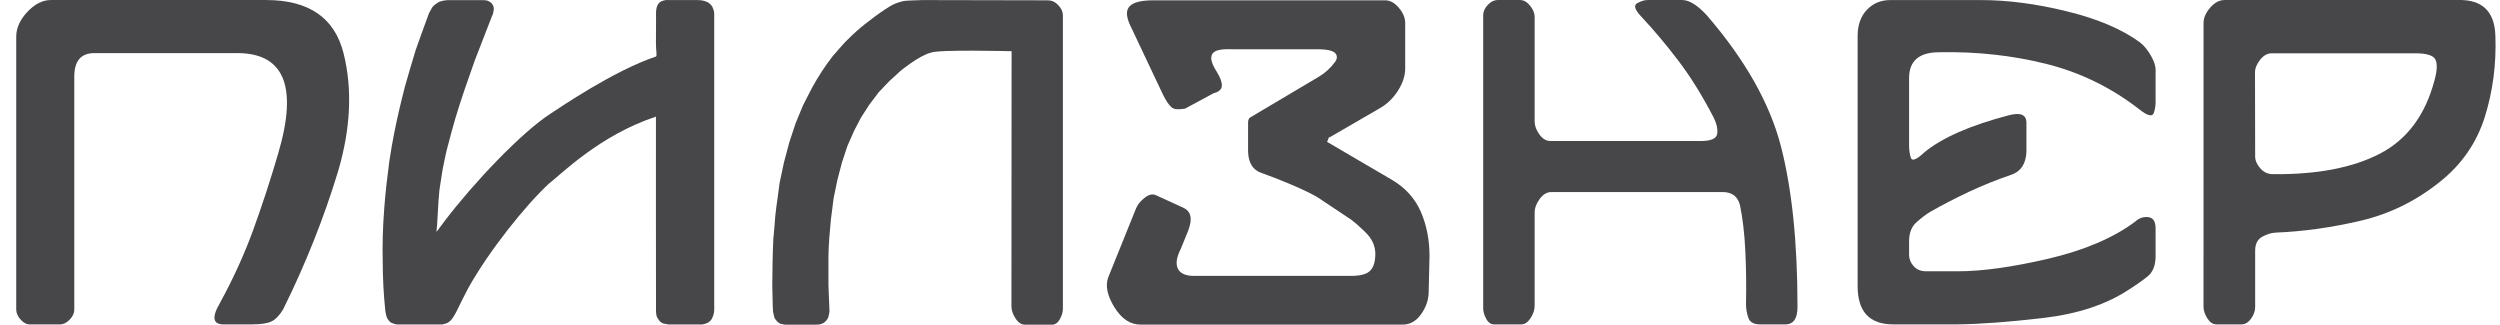 <svg width="77" height="10" viewBox="0 0 77 10" fill="none" xmlns="http://www.w3.org/2000/svg">
<path fill-rule="evenodd" clip-rule="evenodd" d="M45.683 0.459C45.683 0.353 45.73 0.25 45.825 0.15C45.92 0.051 46.02 0.001 46.127 0.001H46.823C46.931 0.001 47.031 0.059 47.126 0.175C47.22 0.291 47.267 0.404 47.267 0.515V3.74C47.267 3.872 47.316 4.006 47.413 4.14C47.509 4.274 47.62 4.342 47.749 4.342H52.44C52.725 4.334 52.876 4.257 52.892 4.11C52.908 3.962 52.87 3.797 52.777 3.613C52.427 2.939 52.065 2.358 51.692 1.868C51.32 1.378 50.94 0.927 50.555 0.515C50.352 0.301 50.308 0.162 50.427 0.098C50.544 0.033 50.65 0.001 50.743 0.001H51.824C52.042 0.008 52.291 0.167 52.574 0.476C53.748 1.838 54.507 3.177 54.849 4.493C55.191 5.81 55.363 7.462 55.363 9.45C55.363 9.803 55.245 9.983 55.009 9.991H54.206C54.013 9.991 53.894 9.922 53.847 9.784C53.801 9.646 53.777 9.509 53.777 9.373C53.788 8.809 53.782 8.261 53.756 7.729C53.731 7.197 53.676 6.727 53.591 6.318C53.523 6.049 53.344 5.915 53.055 5.915L47.781 5.915C47.645 5.915 47.527 5.986 47.422 6.128C47.319 6.269 47.267 6.41 47.267 6.55V9.422C47.267 9.543 47.226 9.668 47.142 9.798C47.057 9.926 46.962 9.991 46.855 9.991H46.02C45.92 9.991 45.838 9.935 45.777 9.822C45.714 9.71 45.682 9.603 45.682 9.499V0.459H45.683Z" fill="#47474A"/>
<path fill-rule="evenodd" clip-rule="evenodd" d="M57.215 1.112C57.215 0.769 57.311 0.499 57.502 0.3C57.692 0.101 57.933 0.002 58.221 0.002H61.012C61.836 0.002 62.72 0.117 63.664 0.35C64.608 0.581 65.357 0.9 65.911 1.305C66.035 1.401 66.15 1.541 66.256 1.728C66.361 1.913 66.407 2.082 66.392 2.233V3.045C66.4 3.221 66.38 3.368 66.333 3.486C66.287 3.604 66.14 3.565 65.894 3.37C65.027 2.696 64.069 2.229 63.022 1.967C61.974 1.706 60.877 1.586 59.731 1.609C59.11 1.609 58.8 1.874 58.8 2.404V4.469C58.8 4.624 58.819 4.755 58.856 4.863C58.893 4.972 59.03 4.916 59.266 4.696C59.812 4.243 60.685 3.86 61.884 3.547C62.23 3.459 62.407 3.532 62.414 3.767V4.679C62.396 5.047 62.243 5.281 61.953 5.38C61.493 5.538 61.058 5.713 60.65 5.904C60.241 6.096 59.843 6.302 59.453 6.523C59.324 6.6 59.184 6.707 59.03 6.843C58.876 6.979 58.8 7.174 58.8 7.428V7.848C58.8 7.977 58.847 8.094 58.941 8.199C59.036 8.304 59.164 8.356 59.324 8.356H60.288C61.048 8.356 61.984 8.227 63.094 7.967C64.203 7.707 65.096 7.325 65.771 6.821C65.885 6.714 66.018 6.67 66.167 6.688C66.317 6.706 66.392 6.821 66.392 7.031V7.887C66.392 8.174 66.309 8.384 66.143 8.516C65.977 8.649 65.789 8.781 65.578 8.914C64.886 9.374 64.008 9.667 62.944 9.792C61.881 9.917 60.995 9.983 60.288 9.991H58.313C57.581 9.991 57.215 9.599 57.215 8.815V1.112Z" fill="#47474A"/>
<path fill-rule="evenodd" clip-rule="evenodd" d="M36.088 3.309C36.005 3.24 35.916 3.108 35.821 2.917L34.805 0.77C34.7 0.541 34.682 0.364 34.753 0.245C34.847 0.089 35.101 0.01 35.508 0.01H42.666C42.816 0.01 42.952 0.085 43.083 0.238C43.214 0.393 43.28 0.549 43.28 0.704V2.106C43.28 2.329 43.207 2.558 43.06 2.789C42.913 3.022 42.724 3.205 42.501 3.332C42.501 3.332 41.004 4.199 40.951 4.23C40.942 4.227 40.932 4.224 40.932 4.224L40.924 4.246C40.911 4.278 40.875 4.371 40.875 4.371L40.921 4.397L42.885 5.547C43.29 5.788 43.584 6.115 43.761 6.521C43.939 6.931 44.029 7.39 44.029 7.884L44.003 9.01C43.996 9.253 43.914 9.482 43.759 9.692C43.606 9.898 43.424 9.998 43.2 9.998H35.132C34.81 9.998 34.544 9.821 34.32 9.457C34.169 9.21 34.092 8.986 34.092 8.785C34.092 8.692 34.109 8.603 34.142 8.521C34.142 8.52 34.993 6.412 34.993 6.412C35.041 6.296 35.132 6.185 35.265 6.084C35.388 5.99 35.498 5.966 35.601 6.011L36.445 6.398C36.603 6.473 36.791 6.633 36.577 7.151L36.374 7.651C36.233 7.928 36.204 8.138 36.285 8.288C36.354 8.415 36.5 8.485 36.718 8.497H41.531C41.846 8.505 42.059 8.46 42.178 8.359C42.302 8.254 42.361 8.071 42.361 7.8C42.35 7.549 42.251 7.343 42.048 7.147C41.889 6.994 41.704 6.814 41.501 6.689L40.563 6.065C40.172 5.836 39.317 5.488 38.849 5.325C38.59 5.235 38.457 5.025 38.441 4.684V3.763C38.443 3.669 38.481 3.634 38.509 3.616L40.606 2.372C40.805 2.256 40.977 2.101 41.115 1.914C41.191 1.81 41.182 1.733 41.159 1.686C41.104 1.569 40.92 1.517 40.563 1.517H37.944C37.59 1.504 37.401 1.551 37.335 1.668C37.316 1.703 37.306 1.743 37.306 1.788C37.306 1.894 37.361 2.031 37.474 2.207C37.579 2.376 37.633 2.518 37.633 2.624C37.633 2.654 37.628 2.682 37.62 2.706C37.591 2.782 37.512 2.838 37.385 2.871L37.376 2.873C37.376 2.873 36.522 3.334 36.498 3.347C36.301 3.381 36.158 3.369 36.088 3.309Z" fill="#47474A"/>
<path fill-rule="evenodd" clip-rule="evenodd" d="M69.454 2.232L69.459 4.817C69.459 4.942 69.512 5.065 69.617 5.184C69.722 5.303 69.85 5.364 70 5.364C71.356 5.379 72.454 5.17 73.293 4.737C74.131 4.304 74.694 3.554 74.979 2.487C75.061 2.192 75.074 1.978 75.015 1.843C74.955 1.709 74.749 1.642 74.396 1.642H69.963C69.834 1.642 69.717 1.708 69.612 1.841C69.507 1.973 69.454 2.103 69.454 2.232ZM67.869 0.713C67.869 0.552 67.937 0.393 68.073 0.236C68.208 0.079 68.356 0.001 68.517 0.001H75.691C76.444 -0.024 76.833 0.342 76.858 1.1C76.89 1.973 76.781 2.806 76.532 3.602C76.281 4.397 75.825 5.06 75.161 5.59C74.422 6.186 73.604 6.589 72.706 6.799C71.808 7.009 70.936 7.131 70.091 7.164C69.955 7.171 69.816 7.214 69.673 7.294C69.531 7.373 69.459 7.515 69.459 7.722V9.456C69.459 9.581 69.416 9.702 69.33 9.818C69.245 9.934 69.147 9.991 69.035 9.991H68.265C68.158 9.991 68.066 9.93 67.986 9.806C67.909 9.683 67.868 9.564 67.868 9.45L67.869 0.713Z" fill="#47474A"/>
<path fill-rule="evenodd" clip-rule="evenodd" d="M14.417 8.883C14.292 9.122 14.171 9.363 14.053 9.607C14.032 9.651 13.992 9.717 13.935 9.806C13.899 9.857 13.859 9.897 13.812 9.927L13.748 9.96C13.727 9.967 13.684 9.979 13.62 9.994H12.222L12.115 9.966L12.024 9.927L11.96 9.855L11.928 9.805C11.903 9.754 11.883 9.68 11.869 9.585C11.815 9.073 11.788 8.561 11.788 8.049C11.774 7.557 11.79 7.002 11.837 6.387C11.854 6.156 11.877 5.919 11.904 5.678C11.931 5.437 11.96 5.198 11.992 4.962C12.042 4.631 12.092 4.343 12.142 4.096C12.235 3.632 12.344 3.159 12.469 2.677C12.576 2.297 12.688 1.917 12.806 1.533C12.87 1.346 12.938 1.158 13.007 0.97C13.076 0.782 13.145 0.594 13.213 0.407C13.259 0.322 13.295 0.258 13.32 0.214C13.37 0.158 13.441 0.105 13.534 0.054L13.652 0.02L13.78 0.004H14.889L14.964 0.01L15.017 0.021L15.071 0.048L15.108 0.07L15.141 0.098L15.168 0.137L15.194 0.192L15.21 0.247C15.21 0.303 15.201 0.363 15.183 0.429L15.151 0.501C14.997 0.894 14.819 1.354 14.616 1.881C14.512 2.175 14.41 2.471 14.307 2.767C14.206 3.064 14.11 3.361 14.021 3.659C13.928 3.983 13.857 4.244 13.807 4.443C13.757 4.616 13.701 4.861 13.641 5.178C13.619 5.295 13.601 5.411 13.585 5.525C13.568 5.639 13.552 5.752 13.533 5.862C13.512 6.09 13.496 6.317 13.485 6.541C13.475 6.766 13.47 6.83 13.444 7.143L13.698 6.803C14.574 5.651 16.056 4.079 16.966 3.494C17.2 3.344 18.887 2.182 20.203 1.741C20.244 1.727 20.201 1.538 20.203 1.326C20.209 0.75 20.205 0.48 20.205 0.421C20.205 0.139 20.299 0.024 20.522 0.001L21.505 0.003C21.552 0.003 21.602 0.008 21.655 0.019C21.719 0.034 21.773 0.054 21.816 0.08C21.869 0.117 21.909 0.156 21.934 0.196L21.971 0.285C21.989 0.329 21.998 0.377 21.998 0.428V9.546C21.998 9.597 21.989 9.652 21.971 9.711C21.961 9.741 21.944 9.778 21.923 9.822C21.877 9.899 21.805 9.951 21.709 9.976L21.629 9.993H20.59L20.521 9.982L20.414 9.96L20.334 9.91L20.301 9.866L20.269 9.822L20.237 9.772C20.205 9.692 20.211 9.628 20.205 9.594C20.2 9.569 20.204 3.733 20.203 3.593C18.47 4.162 17.271 5.379 16.909 5.654C16.186 6.322 15.058 7.729 14.417 8.883Z" fill="#47474A"/>
<path fill-rule="evenodd" clip-rule="evenodd" d="M32.595 0.159C32.514 0.073 32.427 0.026 32.336 0.015L32.337 0.015L32.331 0.014C32.318 0.013 32.306 0.01 32.293 0.01L32.291 0.012L32.257 0.01L28.389 0.002C28.264 0.013 27.894 0.009 27.789 0.041C27.694 0.068 27.528 0.115 27.406 0.198C27.328 0.242 27.186 0.337 27.116 0.387C26.997 0.473 26.919 0.525 26.747 0.661C26.583 0.783 26.413 0.926 26.238 1.092L26.03 1.296L25.832 1.517L25.645 1.733L25.473 1.964L25.307 2.207L25.152 2.456L25.007 2.71L24.735 3.24L24.504 3.798L24.311 4.383L24.146 5.002L24.011 5.637C23.994 5.762 23.977 5.888 23.961 6.015C23.945 6.142 23.927 6.266 23.91 6.387C23.888 6.546 23.872 6.704 23.862 6.862C23.851 7.021 23.837 7.181 23.819 7.343C23.808 7.582 23.8 7.824 23.795 8.069C23.789 8.314 23.786 8.558 23.786 8.801C23.79 8.929 23.793 9.059 23.795 9.19C23.796 9.321 23.801 9.452 23.808 9.585C23.815 9.633 23.831 9.703 23.856 9.795C23.881 9.839 23.915 9.881 23.958 9.922L24.022 9.966C24.075 9.981 24.125 9.991 24.172 9.999H25.136L25.242 9.993C25.282 9.982 25.323 9.968 25.366 9.949C25.412 9.916 25.451 9.875 25.484 9.828L25.516 9.761L25.548 9.596L25.516 8.774V7.901C25.519 7.71 25.528 7.52 25.542 7.332C25.557 7.145 25.573 6.957 25.591 6.769L25.676 6.101L25.794 5.532L25.933 5.002L26.099 4.5L26.303 4.036L26.522 3.616L26.779 3.218L27.063 2.843L27.384 2.506L27.727 2.191C27.727 2.191 28.293 1.718 28.665 1.624C28.855 1.519 31.157 1.577 31.157 1.577L31.152 9.431C31.152 9.553 31.194 9.678 31.278 9.807C31.362 9.936 31.458 10 31.565 10H32.4C32.5 10 32.581 9.944 32.643 9.832C32.706 9.72 32.737 9.612 32.737 9.509V0.468C32.737 0.361 32.69 0.258 32.595 0.159Z" fill="#47474A"/>
<path fill-rule="evenodd" clip-rule="evenodd" d="M7.754 9.991H6.919C6.559 10.006 6.509 9.789 6.769 9.34C7.183 8.585 7.528 7.829 7.802 7.073C8.077 6.316 8.333 5.534 8.568 4.728C9.189 2.63 8.742 1.599 7.224 1.636H2.904C2.494 1.636 2.288 1.877 2.288 2.36V9.533C2.288 9.644 2.241 9.748 2.146 9.845C2.052 9.942 1.951 9.992 1.844 9.992H0.918C0.818 9.992 0.723 9.942 0.634 9.842C0.545 9.743 0.5 9.64 0.5 9.534V1.128C0.5 0.863 0.614 0.609 0.843 0.366C1.071 0.123 1.312 0.001 1.566 0.001H8.199C9.516 0.001 10.311 0.551 10.584 1.65C10.857 2.749 10.801 3.956 10.415 5.27C9.976 6.717 9.41 8.138 8.718 9.533C8.604 9.721 8.482 9.844 8.354 9.903C8.226 9.962 8.026 9.991 7.754 9.991Z" fill="#47474A"/>
</svg>
